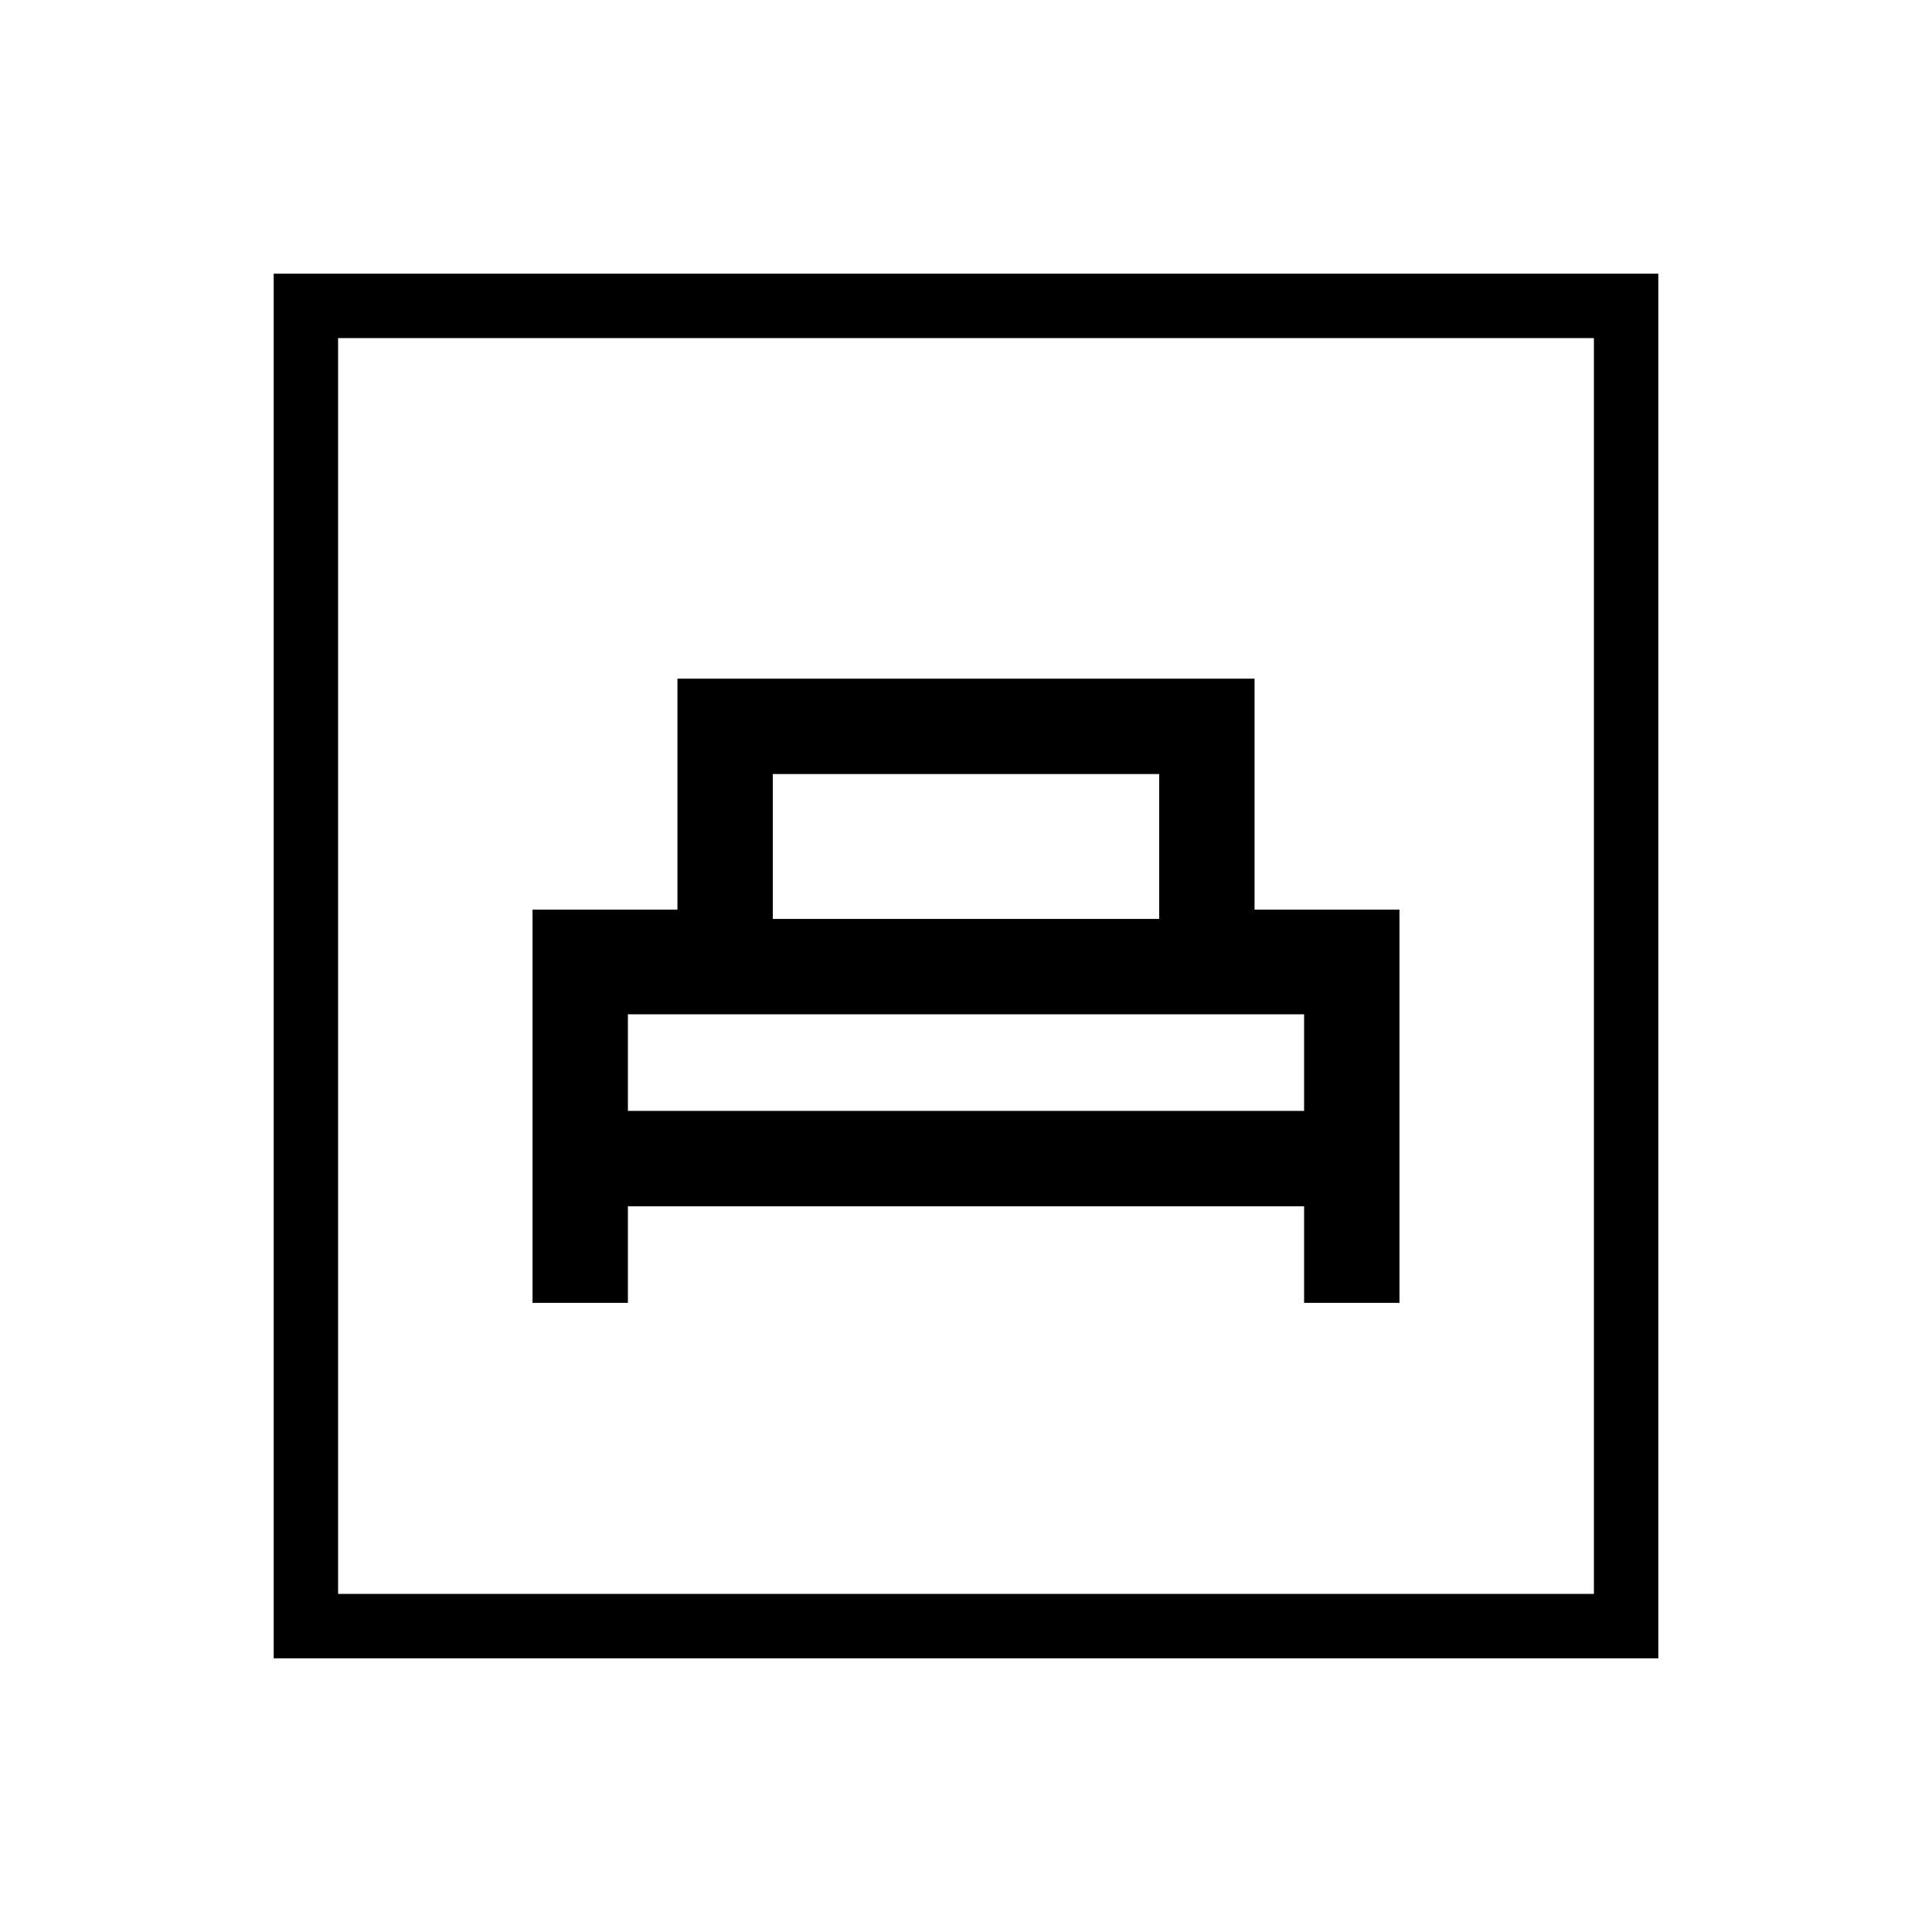 <svg xmlns="http://www.w3.org/2000/svg" height="20" viewBox="0 -960 960 960" width="20"><path d="M264.615-312.615H312v-48h336v48h47.385V-508h-72v-114.77h-286.77V-508h-72v195.385ZM384-503.385v-72h192v72H384ZM312-408v-48h336v48H312ZM136-136v-688h688v688H136Zm32-32h624v-624H168v624Zm0 0v-624 624Z"/></svg>